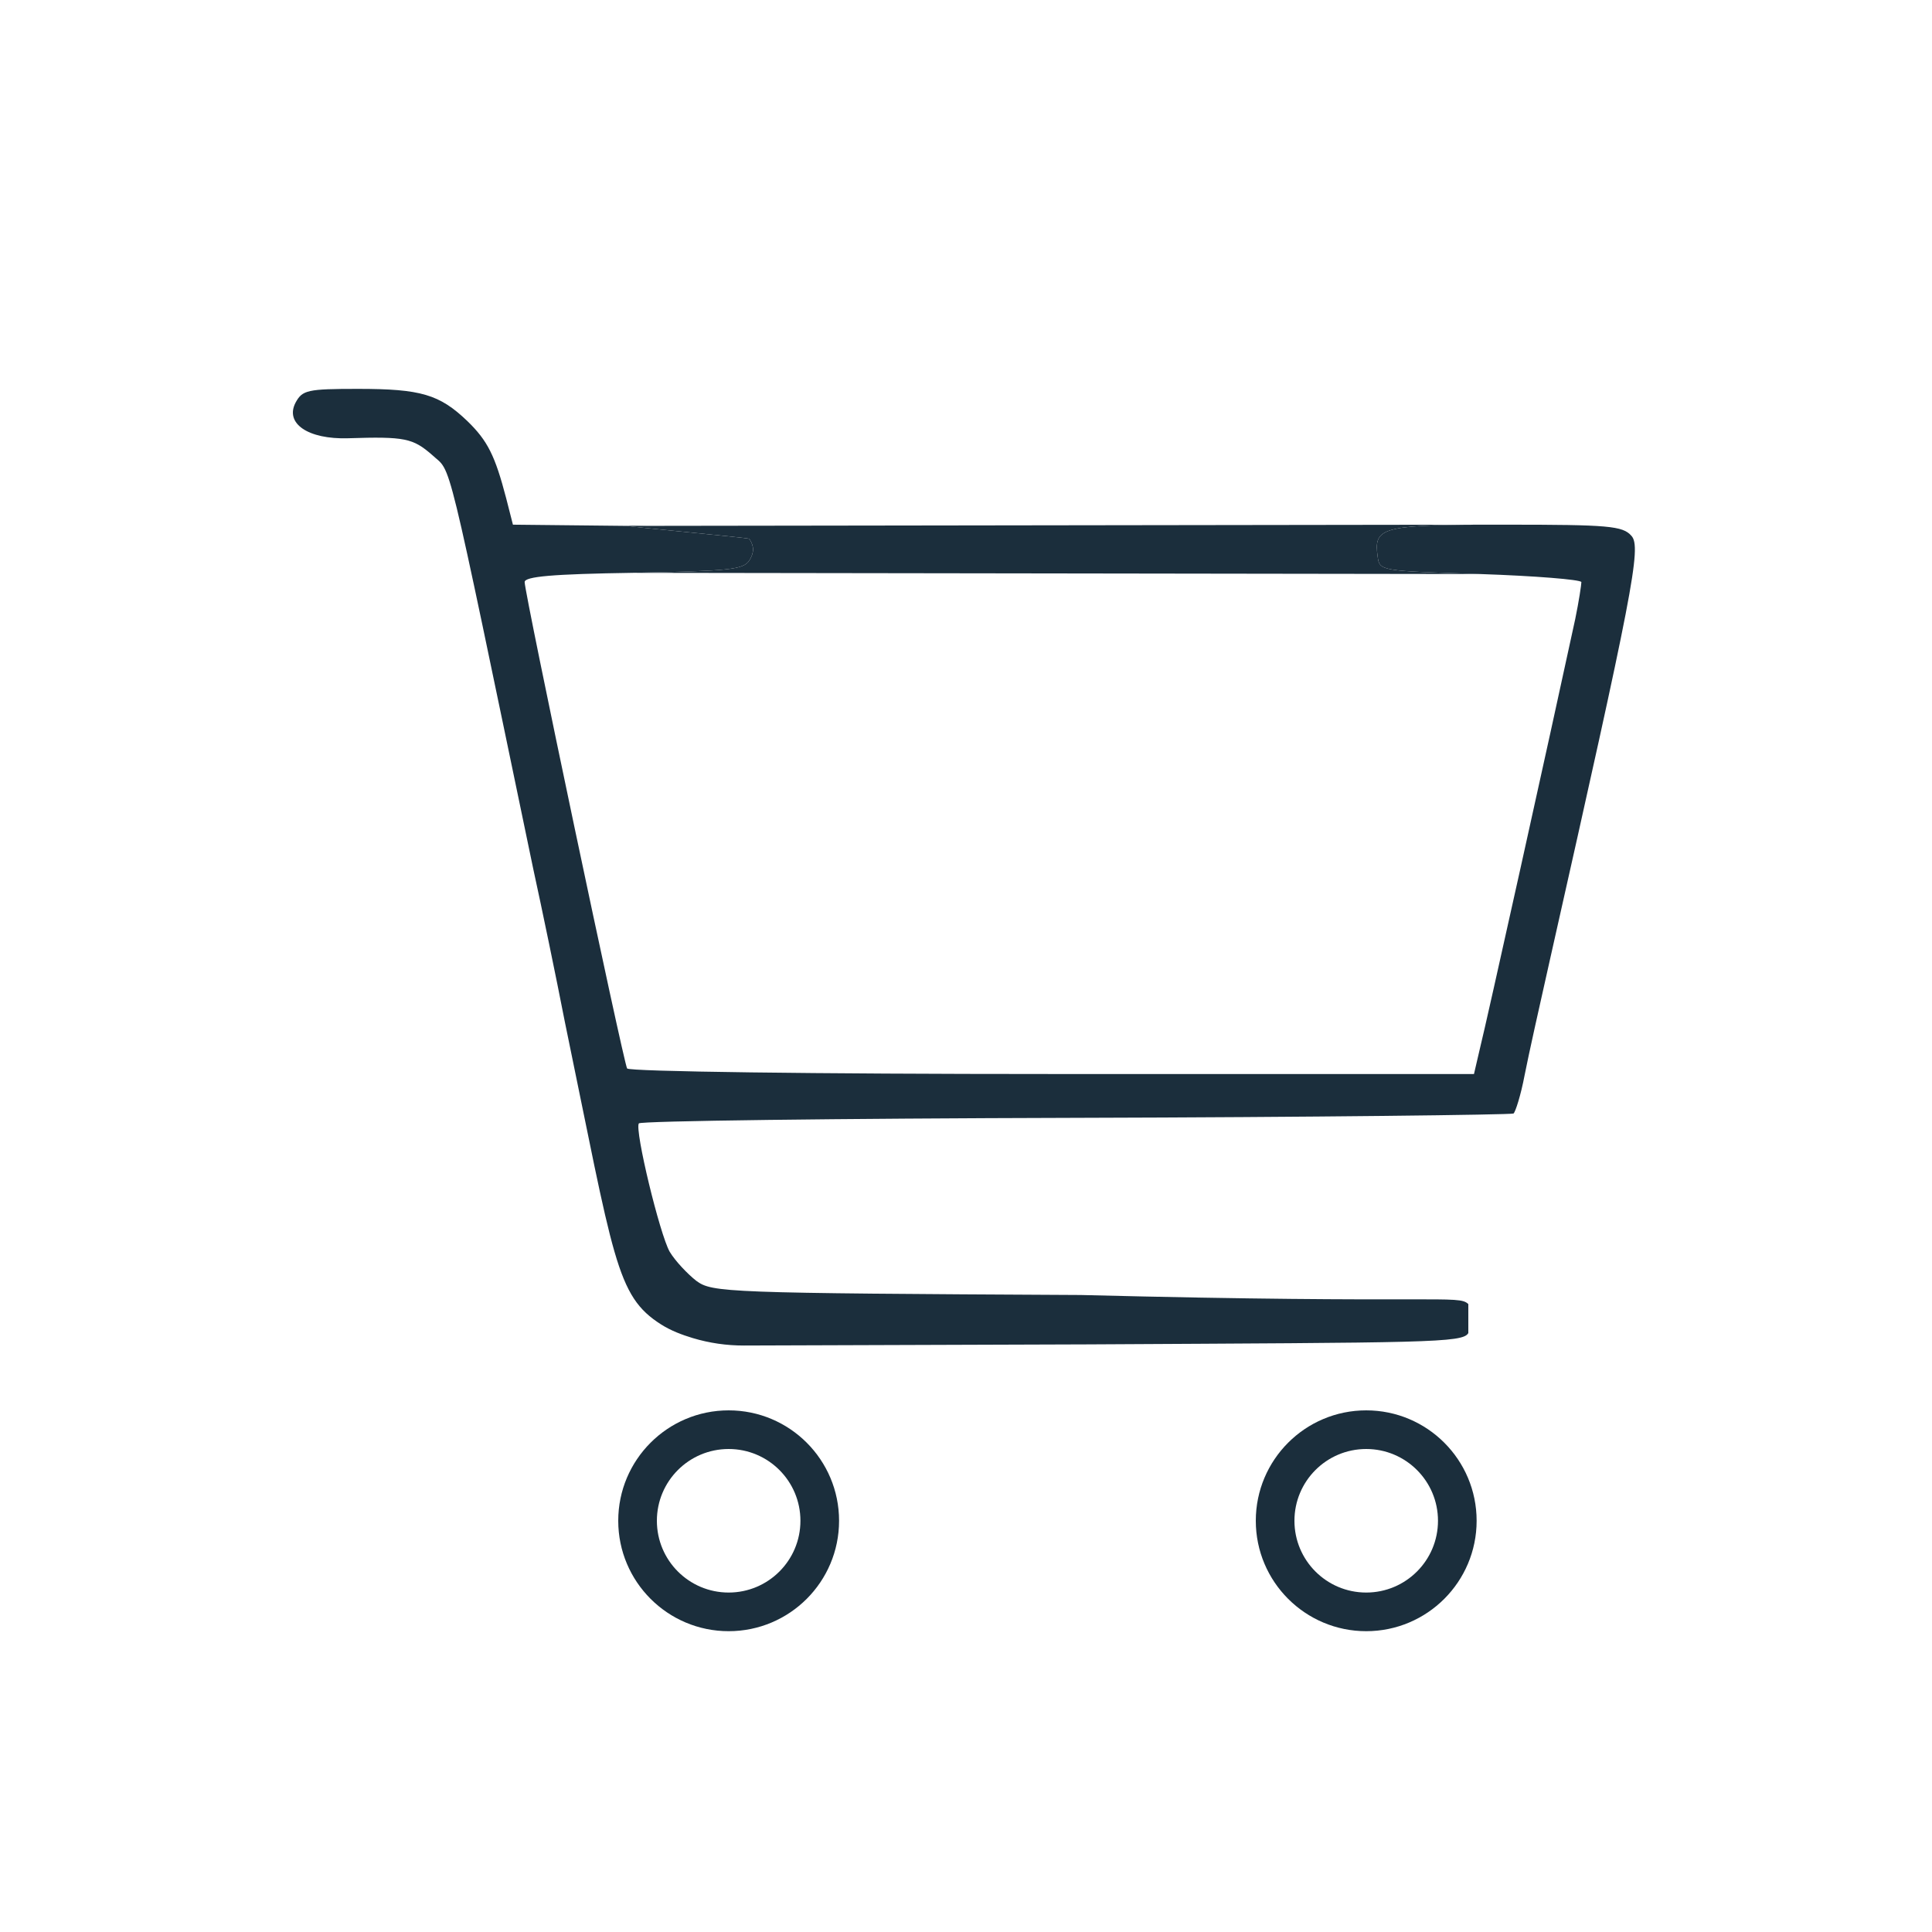 <svg width="100" height="100" viewBox="0 0 100 100" fill="none" xmlns="http://www.w3.org/2000/svg">
<g id="Frame">
<g id="Group">
<g id="Vector">
<path d="M15.303 20.831C14.728 21.917 15.942 22.748 18.019 22.684C20.958 22.588 21.373 22.684 22.364 23.546C23.418 24.537 22.971 22.748 27.603 44.984C28.05 47.029 28.785 50.575 29.233 52.875C31.788 65.219 31.876 67.073 34.223 68.556C34.726 68.874 35.287 69.086 35.856 69.258C36.718 69.517 37.613 69.647 38.513 69.644L56.325 69.585C73.929 69.489 75.713 69.511 76 69C76 68.5 76 68 76 67.5C75.5 67 74.5 67.5 55.942 67.029C37.475 66.933 36.868 66.901 36.038 66.294C35.59 65.942 34.952 65.272 34.664 64.792C34.153 63.898 32.843 58.498 33.066 58.147C33.13 58.019 43.29 57.891 55.654 57.859C67.987 57.828 78.21 57.7 78.338 57.636C78.434 57.572 78.721 56.677 78.913 55.655C79.105 54.664 79.712 51.949 80.223 49.681C84.504 30.671 84.983 28.307 84.44 27.732C83.993 27.22 83.258 27.157 77.955 27.157C77.521 27.157 77.114 27.157 76.734 27.158C71.448 27.176 71.101 27.358 71.309 28.818C71.405 29.551 71.469 29.553 76.571 29.711C76.585 29.712 76.599 29.712 76.613 29.712C79.456 29.808 81.82 30 81.852 30.128C81.852 30.256 81.725 31.118 81.533 32.045C80.223 38.115 76.9 53.099 76.613 54.217L76.293 55.591H54.44C42.14 55.591 32.555 55.463 32.459 55.303C32.268 54.984 27.156 30.735 27.156 30.128C27.156 29.84 28.594 29.712 32.779 29.649C37.763 29.553 38.466 29.489 38.785 29.01C39.041 28.594 39.041 28.275 38.785 27.891C38.748 27.832 32.546 27.268 32.491 27.22C33.12 27.298 37.127 27.305 32.491 27.22L26.549 27.157L26.198 25.783C25.622 23.578 25.239 22.811 24.185 21.789C22.747 20.415 21.788 20.128 18.53 20.128C15.91 20.128 15.654 20.192 15.303 20.831Z" fill="#1B2E3C"/>
<path d="M76.734 27.158C71.448 27.176 71.101 27.358 71.309 28.818C71.405 29.551 71.469 29.553 76.571 29.711L76.613 29.712L32.779 29.649C37.763 29.553 38.466 29.489 38.785 29.01C39.041 28.594 39.041 28.275 38.785 27.891C38.748 27.832 32.546 27.268 32.491 27.22L76.734 27.158Z" fill="#1B2E3C"/>
</g>
<path id="Exclude" fill-rule="evenodd" clip-rule="evenodd" d="M37.715 84.43C40.871 84.43 43.43 81.871 43.43 78.715C43.43 75.559 40.871 73 37.715 73C34.559 73 32 75.559 32 78.715C32 81.871 34.559 84.43 37.715 84.43ZM37.715 82.43C39.767 82.43 41.43 80.767 41.43 78.715C41.43 76.663 39.767 75 37.715 75C35.663 75 34 76.663 34 78.715C34 80.767 35.663 82.43 37.715 82.43Z" fill="#1B2E3C"/>
<path id="Exclude_2" fill-rule="evenodd" clip-rule="evenodd" d="M70.715 84.43C73.871 84.43 76.43 81.871 76.43 78.715C76.43 75.559 73.871 73 70.715 73C67.559 73 65 75.559 65 78.715C65 81.871 67.559 84.43 70.715 84.43ZM70.715 82.43C72.767 82.43 74.43 80.767 74.43 78.715C74.43 76.663 72.767 75 70.715 75C68.663 75 67 76.663 67 78.715C67 80.767 68.663 82.43 70.715 82.43Z" fill="#1B2E3C"/>
</g>
</g>
</svg>
